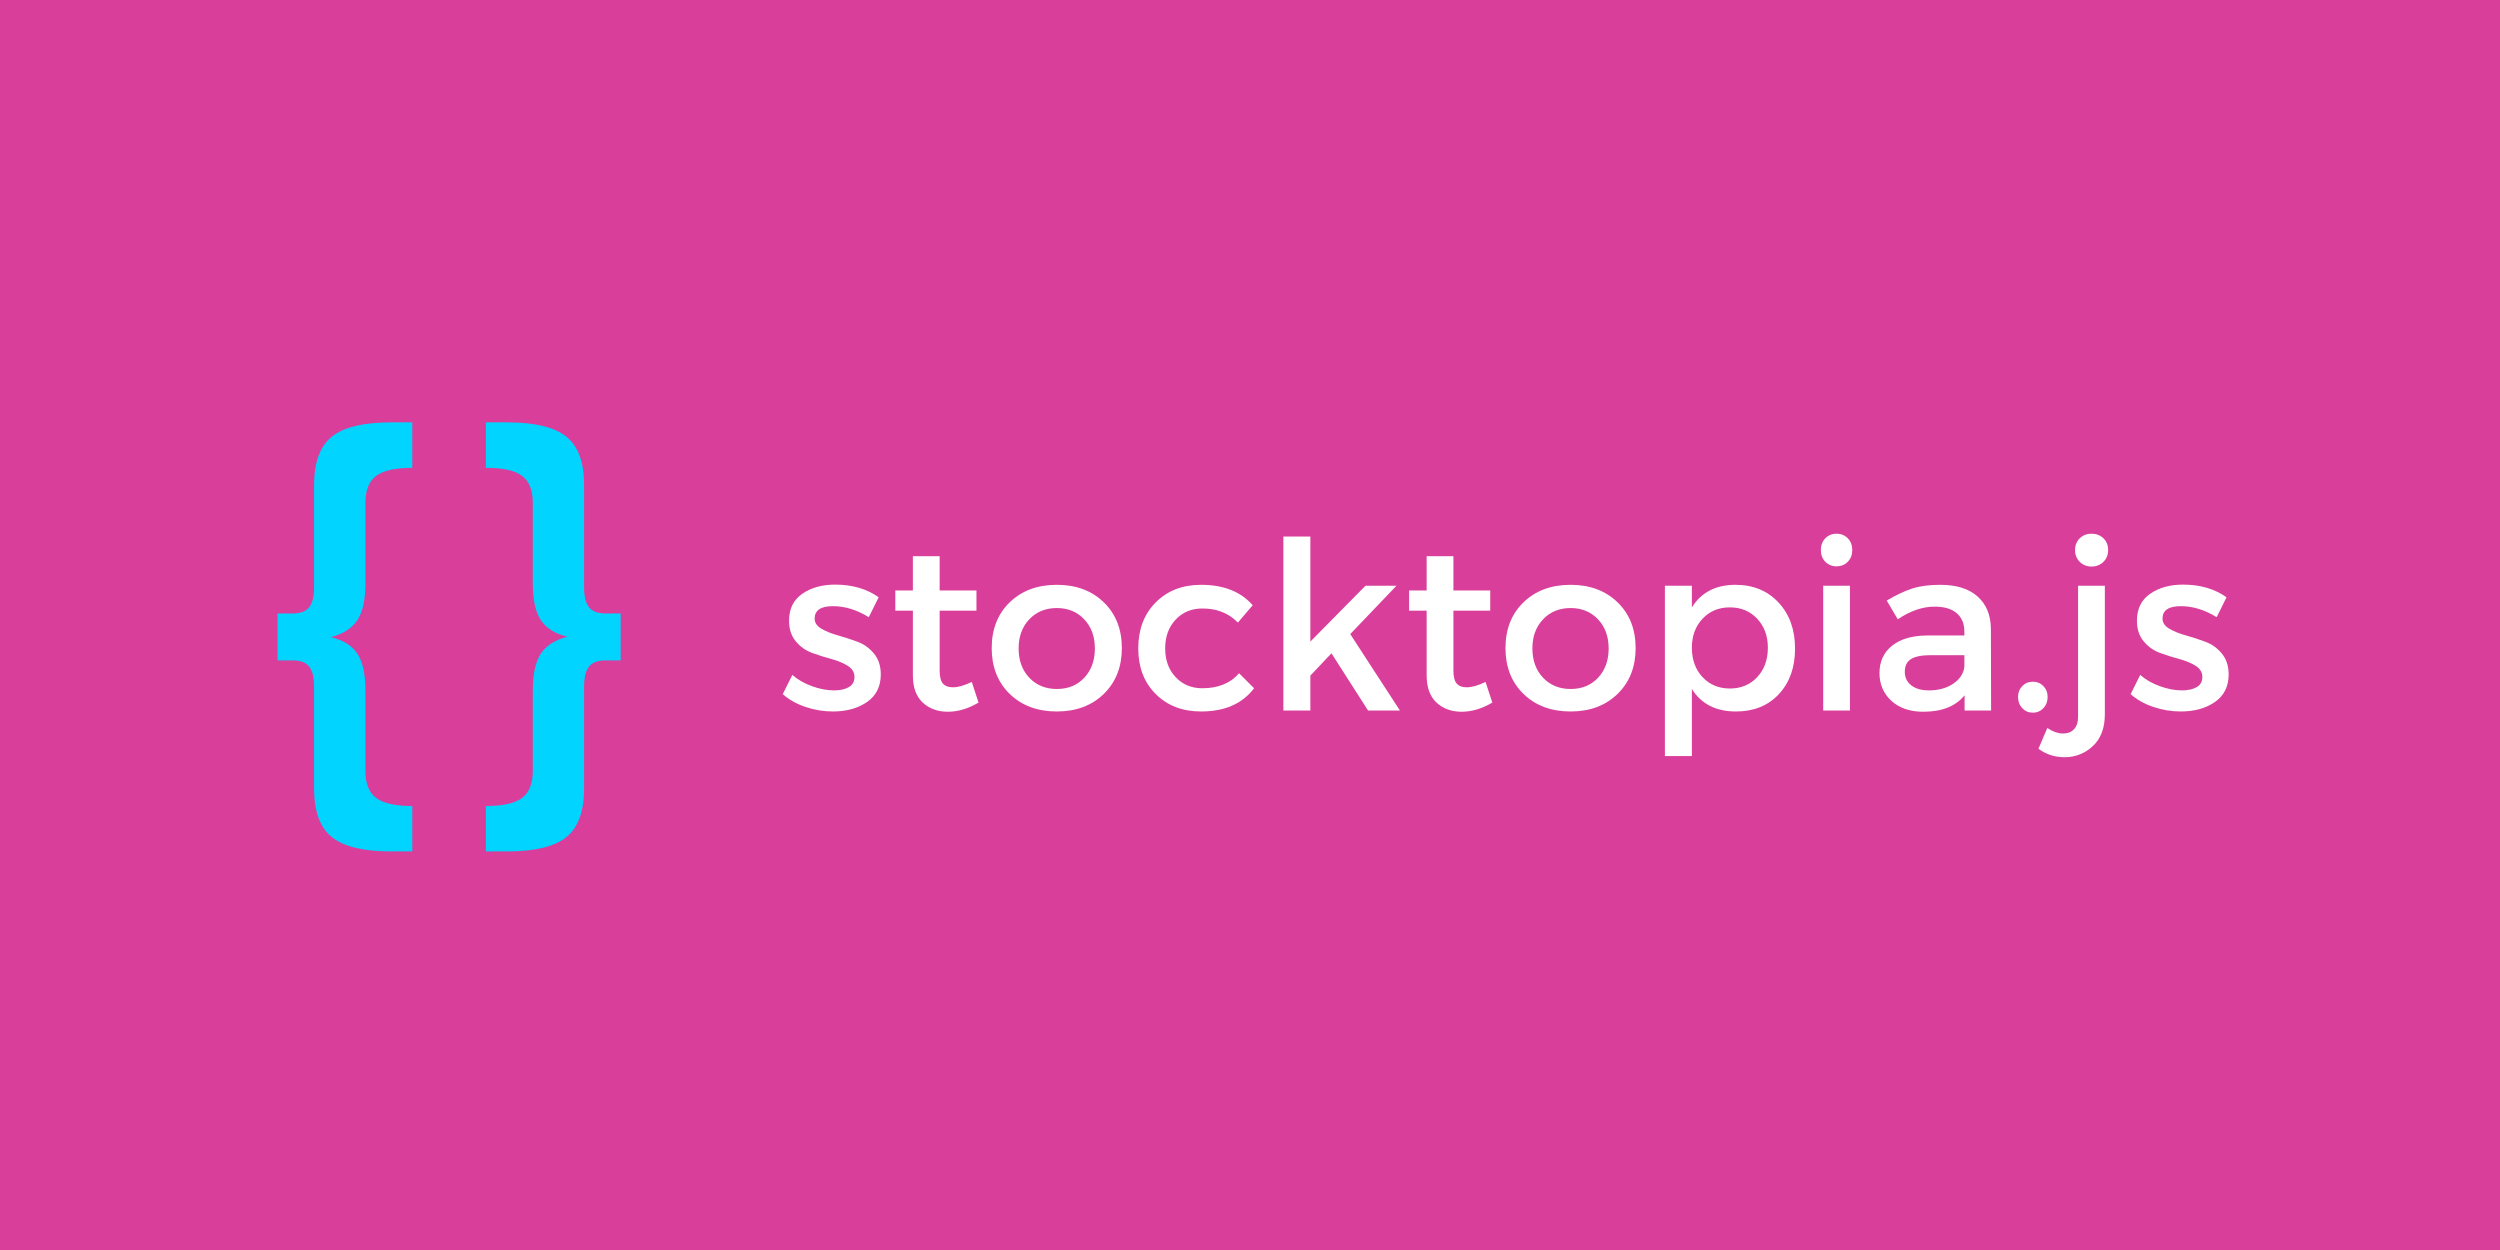 <?xml version="1.0" encoding="UTF-8"?>
<svg xmlns="http://www.w3.org/2000/svg" xmlns:xlink="http://www.w3.org/1999/xlink" width="750pt" height="375pt" viewBox="0 0 750 375" version="1.2">
<defs>
<g>
<symbol overflow="visible" id="glyph0-0">
<path style="stroke:none;" d="M 0 0 L 0 -49.25 L 35.188 -49.25 L 35.188 0 Z M 17.594 -27.797 L 29.547 -45.734 L 5.625 -45.734 Z M 19.703 -24.625 L 31.656 -6.688 L 31.656 -42.562 Z M 5.625 -3.516 L 29.547 -3.516 L 17.594 -21.453 Z M 3.516 -42.562 L 3.516 -6.688 L 15.484 -24.625 Z M 3.516 -42.562 "/>
</symbol>
<symbol overflow="visible" id="glyph0-1">
<path style="stroke:none;" d="M 17.172 -37.781 C 22.328 -37.781 26.688 -36.516 30.25 -33.984 L 27.297 -28 C 23.734 -30.207 20.145 -31.312 16.531 -31.312 C 12.875 -31.312 11.047 -30.066 11.047 -27.578 C 11.047 -26.359 11.723 -25.348 13.078 -24.547 C 14.441 -23.754 16.098 -23.086 18.047 -22.547 C 19.992 -22.004 21.941 -21.367 23.891 -20.641 C 25.836 -19.922 27.488 -18.738 28.844 -17.094 C 30.207 -15.457 30.891 -13.367 30.891 -10.828 C 30.891 -7.223 29.516 -4.469 26.766 -2.562 C 24.023 -0.664 20.613 0.281 16.531 0.281 C 13.719 0.281 10.961 -0.176 8.266 -1.094 C 5.566 -2.008 3.305 -3.285 1.484 -4.922 L 4.359 -10.688 C 5.953 -9.281 7.91 -8.156 10.234 -7.312 C 12.555 -6.469 14.773 -6.047 16.891 -6.047 C 18.711 -6.047 20.188 -6.375 21.312 -7.031 C 22.438 -7.688 23 -8.695 23 -10.062 C 23 -11.469 22.316 -12.594 20.953 -13.438 C 19.598 -14.281 17.957 -14.957 16.031 -15.469 C 14.113 -15.988 12.191 -16.598 10.266 -17.297 C 8.348 -18.004 6.719 -19.164 5.375 -20.781 C 4.039 -22.406 3.375 -24.461 3.375 -26.953 C 3.375 -30.516 4.695 -33.207 7.344 -35.031 C 10 -36.863 13.273 -37.781 17.172 -37.781 Z M 17.172 -37.781 "/>
</symbol>
<symbol overflow="visible" id="glyph0-2">
<path style="stroke:none;" d="M 25.125 -8.578 L 27.156 -2.391 C 24.062 -0.555 20.988 0.359 17.938 0.359 C 14.895 0.359 12.383 -0.555 10.406 -2.391 C 8.438 -4.223 7.453 -6.941 7.453 -10.547 L 7.453 -29.969 L 2.188 -29.969 L 2.188 -36.031 L 7.453 -36.031 L 7.453 -46.297 L 15.484 -46.297 L 15.484 -36.031 L 26.531 -36.031 L 26.531 -29.969 L 15.484 -29.969 L 15.484 -12.031 C 15.484 -10.156 15.812 -8.844 16.469 -8.094 C 17.125 -7.344 18.129 -6.969 19.484 -6.969 C 20.984 -6.969 22.863 -7.504 25.125 -8.578 Z M 25.125 -8.578 "/>
</symbol>
<symbol overflow="visible" id="glyph0-3">
<path style="stroke:none;" d="M 22.016 -37.719 C 27.785 -37.719 32.477 -35.969 36.094 -32.469 C 39.707 -28.977 41.516 -24.395 41.516 -18.719 C 41.516 -13.082 39.707 -8.504 36.094 -4.984 C 32.477 -1.473 27.785 0.281 22.016 0.281 C 16.203 0.281 11.488 -1.473 7.875 -4.984 C 4.27 -8.504 2.469 -13.082 2.469 -18.719 C 2.469 -24.395 4.27 -28.977 7.875 -32.469 C 11.488 -35.969 16.203 -37.719 22.016 -37.719 Z M 22.016 -30.75 C 18.641 -30.75 15.883 -29.625 13.75 -27.375 C 11.613 -25.125 10.547 -22.211 10.547 -18.641 C 10.547 -15.035 11.613 -12.102 13.75 -9.844 C 15.883 -7.594 18.641 -6.469 22.016 -6.469 C 25.398 -6.469 28.145 -7.594 30.25 -9.844 C 32.363 -12.102 33.422 -15.035 33.422 -18.641 C 33.422 -22.211 32.352 -25.125 30.219 -27.375 C 28.082 -29.625 25.348 -30.75 22.016 -30.75 Z M 22.016 -30.75 "/>
</symbol>
<symbol overflow="visible" id="glyph0-4">
<path style="stroke:none;" d="M 21.312 -37.719 C 28.07 -37.719 33.234 -35.676 36.797 -31.594 L 32.359 -26.391 C 29.547 -29.242 25.984 -30.648 21.672 -30.609 C 18.43 -30.609 15.766 -29.492 13.672 -27.266 C 11.586 -25.035 10.547 -22.16 10.547 -18.641 C 10.547 -15.129 11.586 -12.258 13.672 -10.031 C 15.766 -7.801 18.43 -6.688 21.672 -6.688 C 26.453 -6.688 30.133 -8.188 32.719 -11.188 L 37.219 -6.688 C 33.695 -2.039 28.395 0.281 21.312 0.281 C 15.738 0.281 11.203 -1.461 7.703 -4.953 C 4.211 -8.453 2.469 -13.016 2.469 -18.641 C 2.469 -24.316 4.211 -28.914 7.703 -32.438 C 11.203 -35.957 15.738 -37.719 21.312 -37.719 Z M 21.312 -37.719 "/>
</symbol>
<symbol overflow="visible" id="glyph0-5">
<path style="stroke:none;" d="M 20.75 -17.172 L 14.422 -10.484 L 14.422 0 L 6.328 0 L 6.328 -52.203 L 14.422 -52.203 L 14.422 -20.688 L 30.953 -37.438 L 40.25 -37.438 L 26.391 -22.938 L 41.297 0 L 31.734 0 Z M 20.75 -17.172 "/>
</symbol>
<symbol overflow="visible" id="glyph0-6">
<path style="stroke:none;" d="M 27.516 -37.719 C 32.816 -37.719 37.117 -35.945 40.422 -32.406 C 43.723 -28.863 45.375 -24.254 45.375 -18.578 C 45.375 -12.941 43.754 -8.391 40.516 -4.922 C 37.285 -1.453 33 0.281 27.656 0.281 C 21.645 0.281 17.234 -1.969 14.422 -6.469 L 14.422 13.656 L 6.328 13.656 L 6.328 -37.438 L 14.422 -37.438 L 14.422 -30.953 C 17.234 -35.461 21.598 -37.719 27.516 -37.719 Z M 17.625 -10.016 C 19.758 -7.742 22.488 -6.609 25.812 -6.609 C 29.145 -6.609 31.879 -7.742 34.016 -10.016 C 36.148 -12.297 37.219 -15.242 37.219 -18.859 C 37.219 -22.379 36.148 -25.273 34.016 -27.547 C 31.879 -29.816 29.145 -30.953 25.812 -30.953 C 22.488 -30.953 19.758 -29.816 17.625 -27.547 C 15.488 -25.273 14.422 -22.379 14.422 -18.859 C 14.422 -15.242 15.488 -12.297 17.625 -10.016 Z M 17.625 -10.016 "/>
</symbol>
<symbol overflow="visible" id="glyph0-7">
<path style="stroke:none;" d="M 6.609 -51.672 C 7.504 -52.586 8.629 -53.047 9.984 -53.047 C 11.348 -53.047 12.473 -52.586 13.359 -51.672 C 14.254 -50.766 14.703 -49.582 14.703 -48.125 C 14.703 -46.719 14.254 -45.555 13.359 -44.641 C 12.473 -43.723 11.348 -43.266 9.984 -43.266 C 8.629 -43.266 7.504 -43.723 6.609 -44.641 C 5.723 -45.555 5.281 -46.719 5.281 -48.125 C 5.281 -49.582 5.723 -50.766 6.609 -51.672 Z M 14 0 L 5.984 0 L 5.984 -37.438 L 14 -37.438 Z M 14 0 "/>
</symbol>
<symbol overflow="visible" id="glyph0-8">
<path style="stroke:none;" d="M 28.422 0 L 28.422 -4.578 C 25.754 -1.285 21.629 0.359 16.047 0.359 C 12.055 0.359 8.863 -0.727 6.469 -2.906 C 4.082 -5.094 2.891 -7.875 2.891 -11.25 C 2.891 -14.676 4.129 -17.395 6.609 -19.406 C 9.098 -21.426 12.57 -22.461 17.031 -22.516 L 28.359 -22.516 L 28.359 -23.641 C 28.359 -26.035 27.594 -27.891 26.062 -29.203 C 24.539 -30.516 22.328 -31.172 19.422 -31.172 C 15.805 -31.172 12.125 -29.906 8.375 -27.375 L 5.062 -33 C 7.926 -34.688 10.492 -35.895 12.766 -36.625 C 15.047 -37.352 17.848 -37.719 21.172 -37.719 C 25.961 -37.719 29.672 -36.555 32.297 -34.234 C 34.922 -31.91 36.258 -28.688 36.312 -24.562 L 36.375 0 Z M 17.734 -6.047 C 20.586 -6.047 23.008 -6.711 25 -8.047 C 27 -9.391 28.117 -11.094 28.359 -13.156 L 28.359 -16.609 L 18.219 -16.609 C 15.551 -16.609 13.594 -16.219 12.344 -15.438 C 11.102 -14.664 10.484 -13.391 10.484 -11.609 C 10.484 -9.922 11.129 -8.57 12.422 -7.562 C 13.711 -6.551 15.484 -6.047 17.734 -6.047 Z M 17.734 -6.047 "/>
</symbol>
<symbol overflow="visible" id="glyph0-9">
<path style="stroke:none;" d="M 4.5 -7.344 C 5.344 -8.219 6.395 -8.656 7.656 -8.656 C 8.926 -8.656 9.984 -8.219 10.828 -7.344 C 11.68 -6.477 12.109 -5.391 12.109 -4.078 C 12.109 -2.723 11.68 -1.598 10.828 -0.703 C 9.984 0.191 8.926 0.641 7.656 0.641 C 6.395 0.641 5.344 0.191 4.5 -0.703 C 3.656 -1.598 3.234 -2.723 3.234 -4.078 C 3.234 -5.391 3.656 -6.477 4.5 -7.344 Z M 4.5 -7.344 "/>
</symbol>
<symbol overflow="visible" id="glyph0-10">
<path style="stroke:none;" d="M 9.922 -53.047 C 11.379 -53.047 12.578 -52.586 13.516 -51.672 C 14.453 -50.766 14.922 -49.582 14.922 -48.125 C 14.922 -46.719 14.453 -45.547 13.516 -44.609 C 12.578 -43.672 11.379 -43.203 9.922 -43.203 C 8.516 -43.203 7.344 -43.672 6.406 -44.609 C 5.469 -45.547 5 -46.719 5 -48.125 C 5 -49.582 5.469 -50.766 6.406 -51.672 C 7.344 -52.586 8.516 -53.047 9.922 -53.047 Z M 13.938 -37.438 L 13.938 1.062 C 13.938 5.227 12.738 8.426 10.344 10.656 C 7.945 12.883 5.109 14 1.828 14 C -1.078 14 -3.68 13.156 -5.984 11.469 L -3.312 5.203 C -1.719 6.328 -0.117 6.891 1.484 6.891 C 2.797 6.891 3.859 6.469 4.672 5.625 C 5.492 4.781 5.906 3.516 5.906 1.828 L 5.906 -37.438 Z M 13.938 -37.438 "/>
</symbol>
<symbol overflow="visible" id="glyph1-0">
<path style="stroke:none;" d="M 0 0 L 0 -103.688 L 74.062 -103.688 L 74.062 0 Z M 37.031 -58.516 L 62.219 -96.281 L 11.844 -96.281 Z M 41.469 -51.844 L 66.656 -14.078 L 66.656 -89.609 Z M 11.844 -7.406 L 62.219 -7.406 L 37.031 -45.172 Z M 7.406 -89.609 L 7.406 -14.078 L 32.594 -51.844 Z M 7.406 -89.609 "/>
</symbol>
<symbol overflow="visible" id="glyph1-1">
<path style="stroke:none;" d="M 31.703 -85.906 L 31.703 -61.625 C 31.703 -56.883 30.91 -53.281 29.328 -50.812 C 27.742 -48.344 25.078 -46.613 21.328 -45.625 C 25.078 -44.738 27.742 -43.062 29.328 -40.594 C 30.91 -38.125 31.703 -34.516 31.703 -29.766 L 31.703 -5.484 C 31.703 -1.734 32.758 0.953 34.875 2.578 C 37 4.211 40.629 5.031 45.766 5.031 L 45.766 18.656 L 39.406 18.656 C 31.102 18.656 25.176 17.223 21.625 14.359 C 18.07 11.504 16.297 6.617 16.297 -0.297 L 16.297 -30.812 C 16.297 -33.57 15.801 -35.566 14.812 -36.797 C 13.82 -38.035 12.191 -38.656 9.922 -38.656 L 5.328 -38.656 L 5.328 -52.734 L 9.922 -52.734 C 12.191 -52.734 13.82 -53.348 14.812 -54.578 C 15.801 -55.816 16.297 -57.816 16.297 -60.578 L 16.297 -91.25 C 16.297 -98.062 18.07 -102.898 21.625 -105.766 C 25.176 -108.629 31.102 -110.062 39.406 -110.062 L 45.766 -110.062 L 45.766 -96.422 C 40.629 -96.422 37 -95.609 34.875 -93.984 C 32.758 -92.359 31.703 -89.664 31.703 -85.906 Z M 31.703 -85.906 "/>
</symbol>
<symbol overflow="visible" id="glyph1-2">
<path style="stroke:none;" d="M 59.547 -52.734 L 59.547 -38.656 L 54.953 -38.656 C 52.68 -38.656 51.051 -38.035 50.062 -36.797 C 49.07 -35.566 48.578 -33.57 48.578 -30.812 L 48.578 -0.297 C 48.578 6.617 46.801 11.504 43.25 14.359 C 39.695 17.223 33.773 18.656 25.484 18.656 L 19.109 18.656 L 19.109 5.031 C 24.242 5.031 27.875 4.211 30 2.578 C 32.125 0.953 33.188 -1.734 33.188 -5.484 L 33.188 -29.766 C 33.188 -34.516 33.973 -38.125 35.547 -40.594 C 37.129 -43.062 39.797 -44.785 43.547 -45.766 C 39.797 -46.66 37.129 -48.344 35.547 -50.812 C 33.973 -53.281 33.188 -56.883 33.188 -61.625 L 33.188 -85.906 C 33.188 -89.664 32.125 -92.359 30 -93.984 C 27.875 -95.609 24.242 -96.422 19.109 -96.422 L 19.109 -110.062 L 25.484 -110.062 C 33.773 -110.062 39.695 -108.629 43.25 -105.766 C 46.801 -102.898 48.578 -98.062 48.578 -91.25 L 48.578 -60.578 C 48.578 -57.816 49.07 -55.816 50.062 -54.578 C 51.051 -53.348 52.68 -52.734 54.953 -52.734 Z M 59.547 -52.734 "/>
</symbol>
</g>
</defs>
<g id="surface1">
<rect x="0" y="0" width="750" height="375" style="fill:rgb(100%,100%,100%);fill-opacity:1;stroke:none;"/>
<rect x="0" y="0" width="750" height="375" style="fill:rgb(100%,100%,100%);fill-opacity:1;stroke:none;"/>
<rect x="0" y="0" width="750" height="375" style="fill:rgb(85.1%,24.309%,60.39%);fill-opacity:1;stroke:none;"/>
<g style="fill:rgb(100%,100%,100%);fill-opacity:1;">
  <use xlink:href="#glyph0-1" x="233.344" y="213.163"/>
</g>
<g style="fill:rgb(100%,100%,100%);fill-opacity:1;">
  <use xlink:href="#glyph0-2" x="266.408" y="213.163"/>
</g>
<g style="fill:rgb(100%,100%,100%);fill-opacity:1;">
  <use xlink:href="#glyph0-3" x="295.04" y="213.163"/>
</g>
<g style="fill:rgb(100%,100%,100%);fill-opacity:1;">
  <use xlink:href="#glyph0-4" x="339.007" y="213.163"/>
</g>
<g style="fill:rgb(100%,100%,100%);fill-opacity:1;">
  <use xlink:href="#glyph0-5" x="378.684" y="213.163"/>
</g>
<g style="fill:rgb(100%,100%,100%);fill-opacity:1;">
  <use xlink:href="#glyph0-2" x="420.541" y="213.163"/>
</g>
<g style="fill:rgb(100%,100%,100%);fill-opacity:1;">
  <use xlink:href="#glyph0-3" x="449.173" y="213.163"/>
</g>
<g style="fill:rgb(100%,100%,100%);fill-opacity:1;">
  <use xlink:href="#glyph0-6" x="493.14" y="213.163"/>
</g>
<g style="fill:rgb(100%,100%,100%);fill-opacity:1;">
  <use xlink:href="#glyph0-7" x="540.977" y="213.163"/>
</g>
<g style="fill:rgb(100%,100%,100%);fill-opacity:1;">
  <use xlink:href="#glyph0-8" x="560.956" y="213.163"/>
</g>
<g style="fill:rgb(100%,100%,100%);fill-opacity:1;">
  <use xlink:href="#glyph0-9" x="602.18" y="213.163"/>
</g>
<g style="fill:rgb(100%,100%,100%);fill-opacity:1;">
  <use xlink:href="#glyph0-10" x="617.516" y="213.163"/>
</g>
<g style="fill:rgb(100%,100%,100%);fill-opacity:1;">
  <use xlink:href="#glyph0-1" x="637.706" y="213.163"/>
</g>
<g style="fill:rgb(0%,83.139%,100%);fill-opacity:1;">
  <use xlink:href="#glyph1-1" x="77.923" y="236.771"/>
</g>
<g style="fill:rgb(0%,83.139%,100%);fill-opacity:1;">
  <use xlink:href="#glyph1-2" x="126.654" y="236.771"/>
</g>
</g>
</svg>
